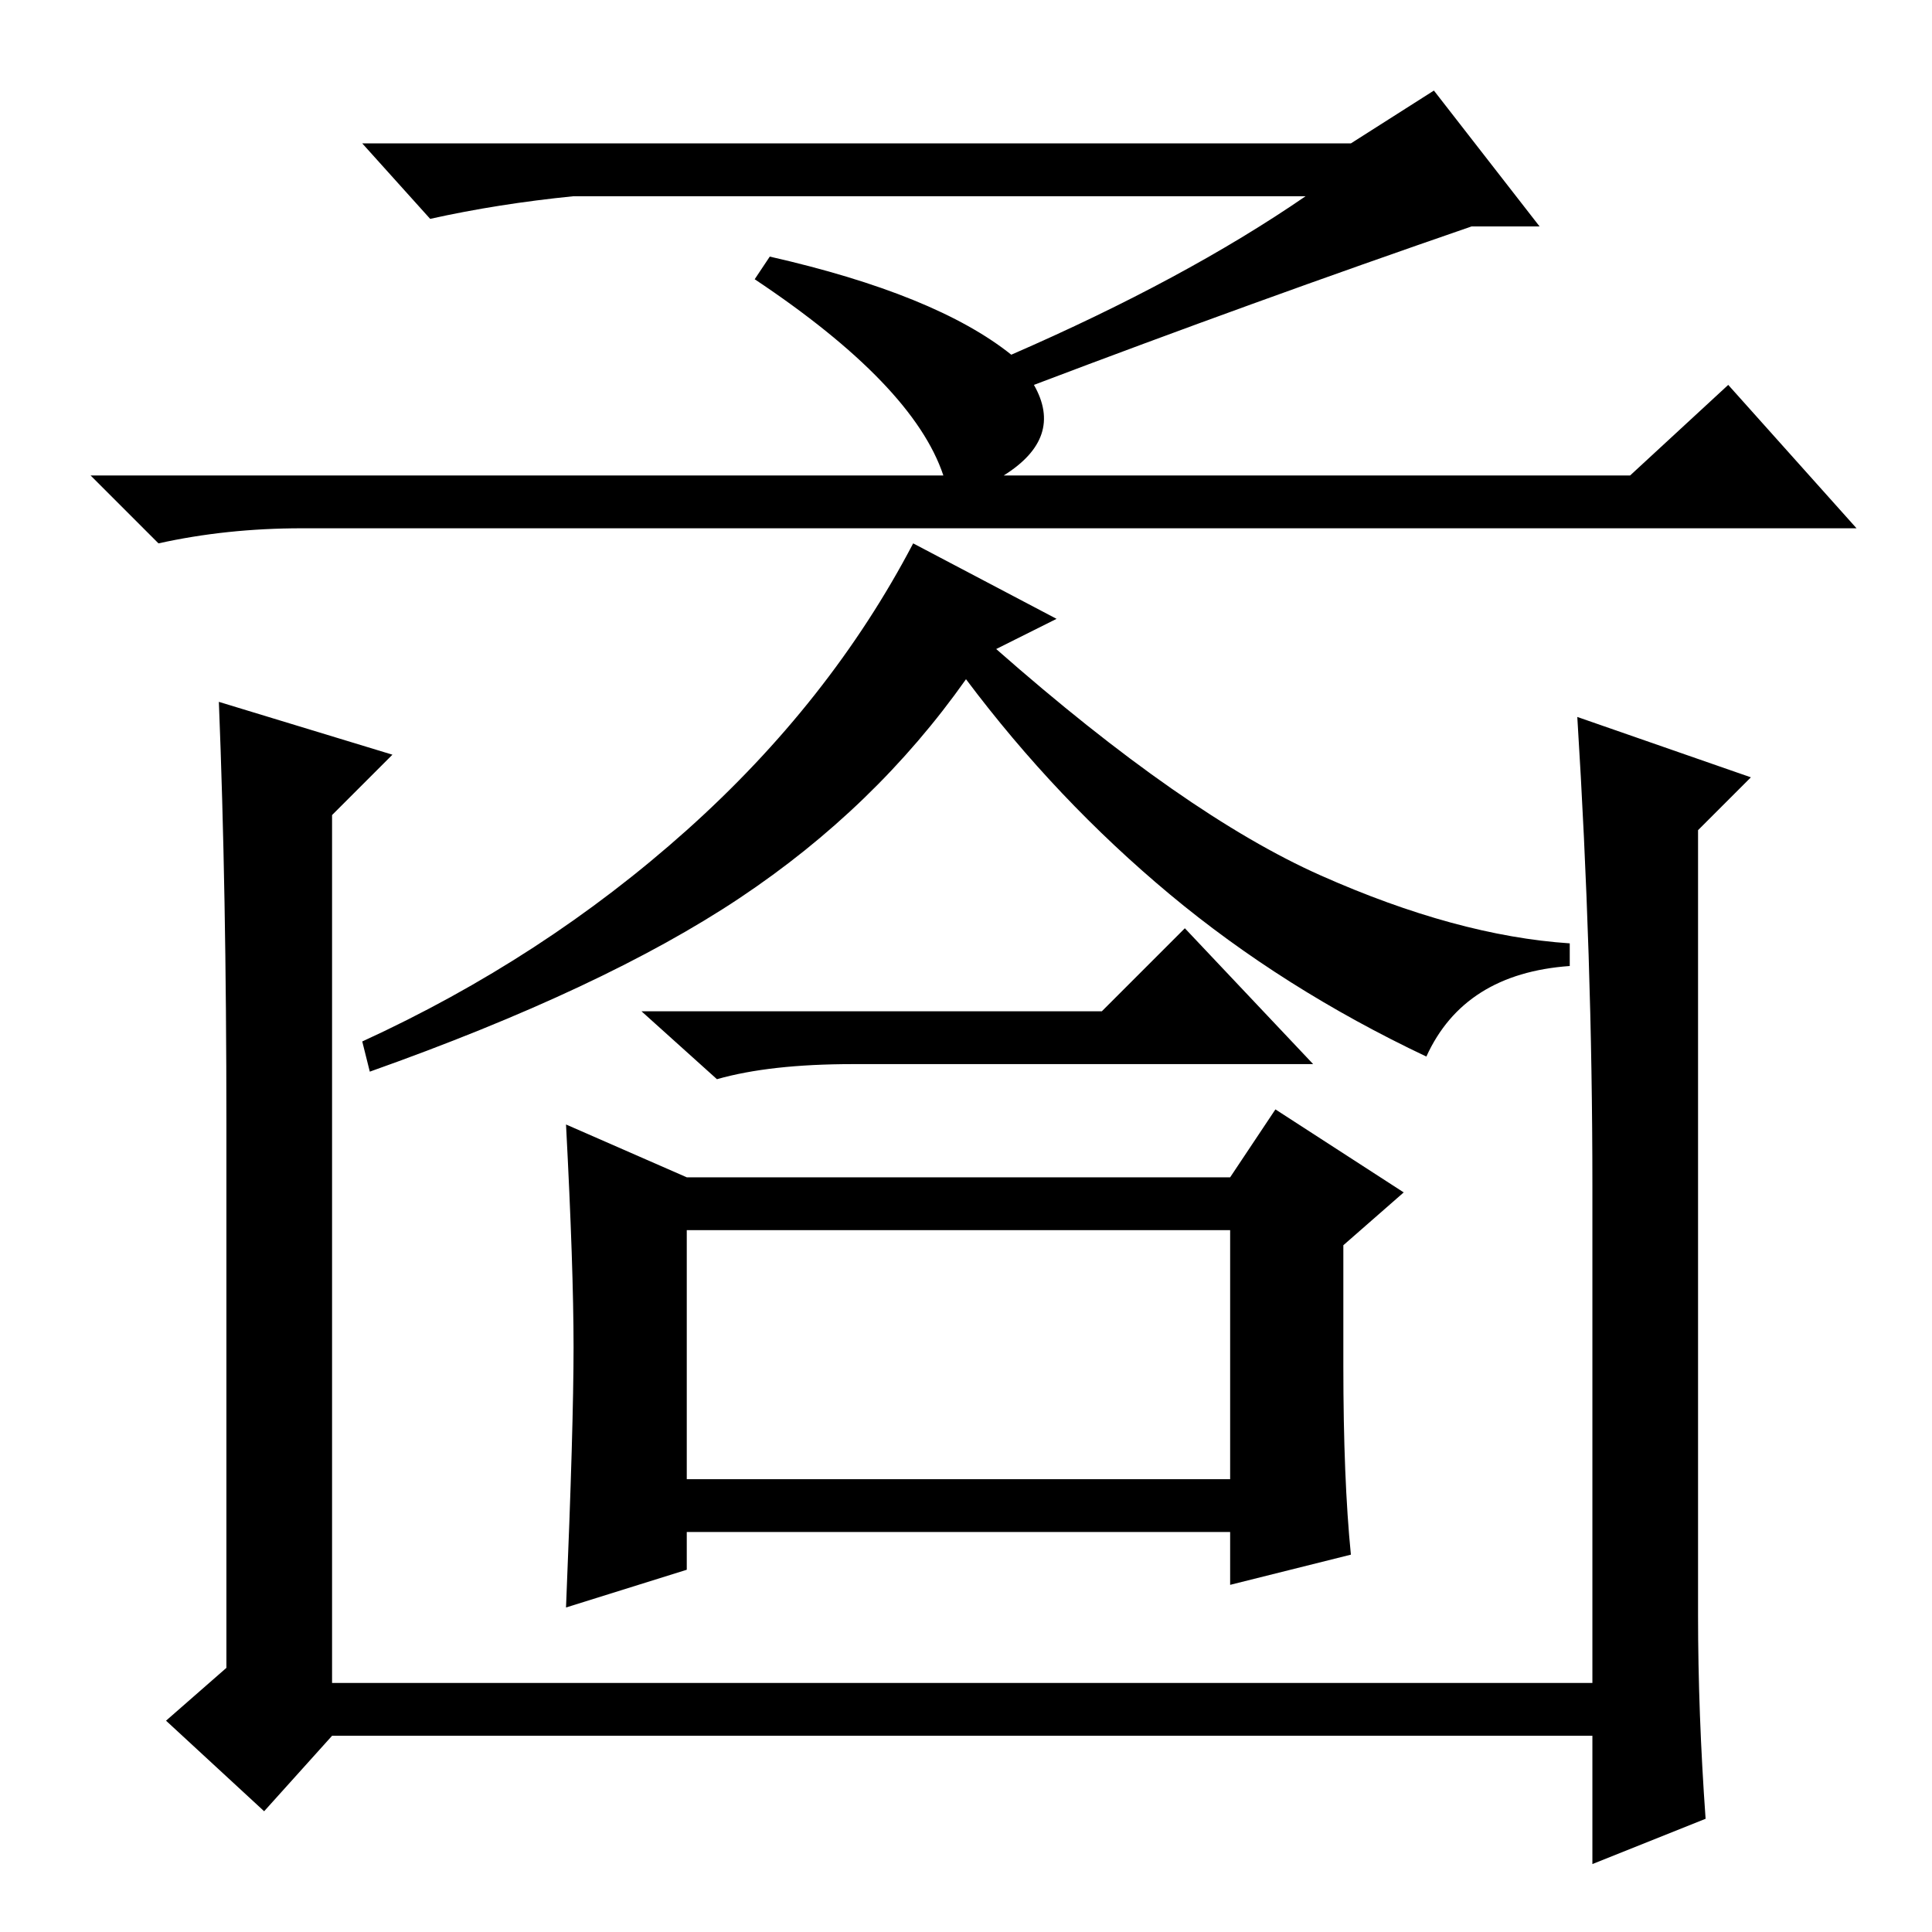 <?xml version="1.0" standalone="no"?>
<!DOCTYPE svg PUBLIC "-//W3C//DTD SVG 1.1//EN" "http://www.w3.org/Graphics/SVG/1.1/DTD/svg11.dtd" >
<svg xmlns="http://www.w3.org/2000/svg" xmlns:xlink="http://www.w3.org/1999/xlink" version="1.1" viewBox="0 -36 256 256">
  <g transform="matrix(1 0 0 -1 0 220)">
   <path fill="currentColor"
d="M226 15l-15 -6v17h-167l-9 -10l-13 12l8 7v72q0 31 -1 56l23 -7l-8 -8v-115h167v66q0 30 -2 62l23 -8l-7 -7v-104q0 -13 1 -27zM190 244l14 -18h-9q-29 -10 -58 -21q4 -7 -4 -12h83l13 12l17 -19h-206q-10 0 -19 -2l-9 9h113q-4 12 -25 26l2 3q22 -5 32 -13q23 10 39 21
h-97q-10 -1 -19 -3l-9 10h131zM146 122l11 11l17 -18h-61q-11 0 -18 -2l-10 9h61zM189 116q-19 9 -34 21.5t-27 28.5q-12 -17 -30 -29t-49 -23l-1 4q24 11 43 28t30 38l19 -10l-8 -4q25 -22 43 -30t33 -9v-3q-14 -1 -19 -12zM178 75q0 -15 1 -25l-16 -4v7h-72v-5l-16 -5
q1 24 1 34.5t-1 29.5l16 -7h72l6 9l17 -11l-8 -7v-16zM91 60h72v33h-72v-33z" />
  </g>

</svg>
